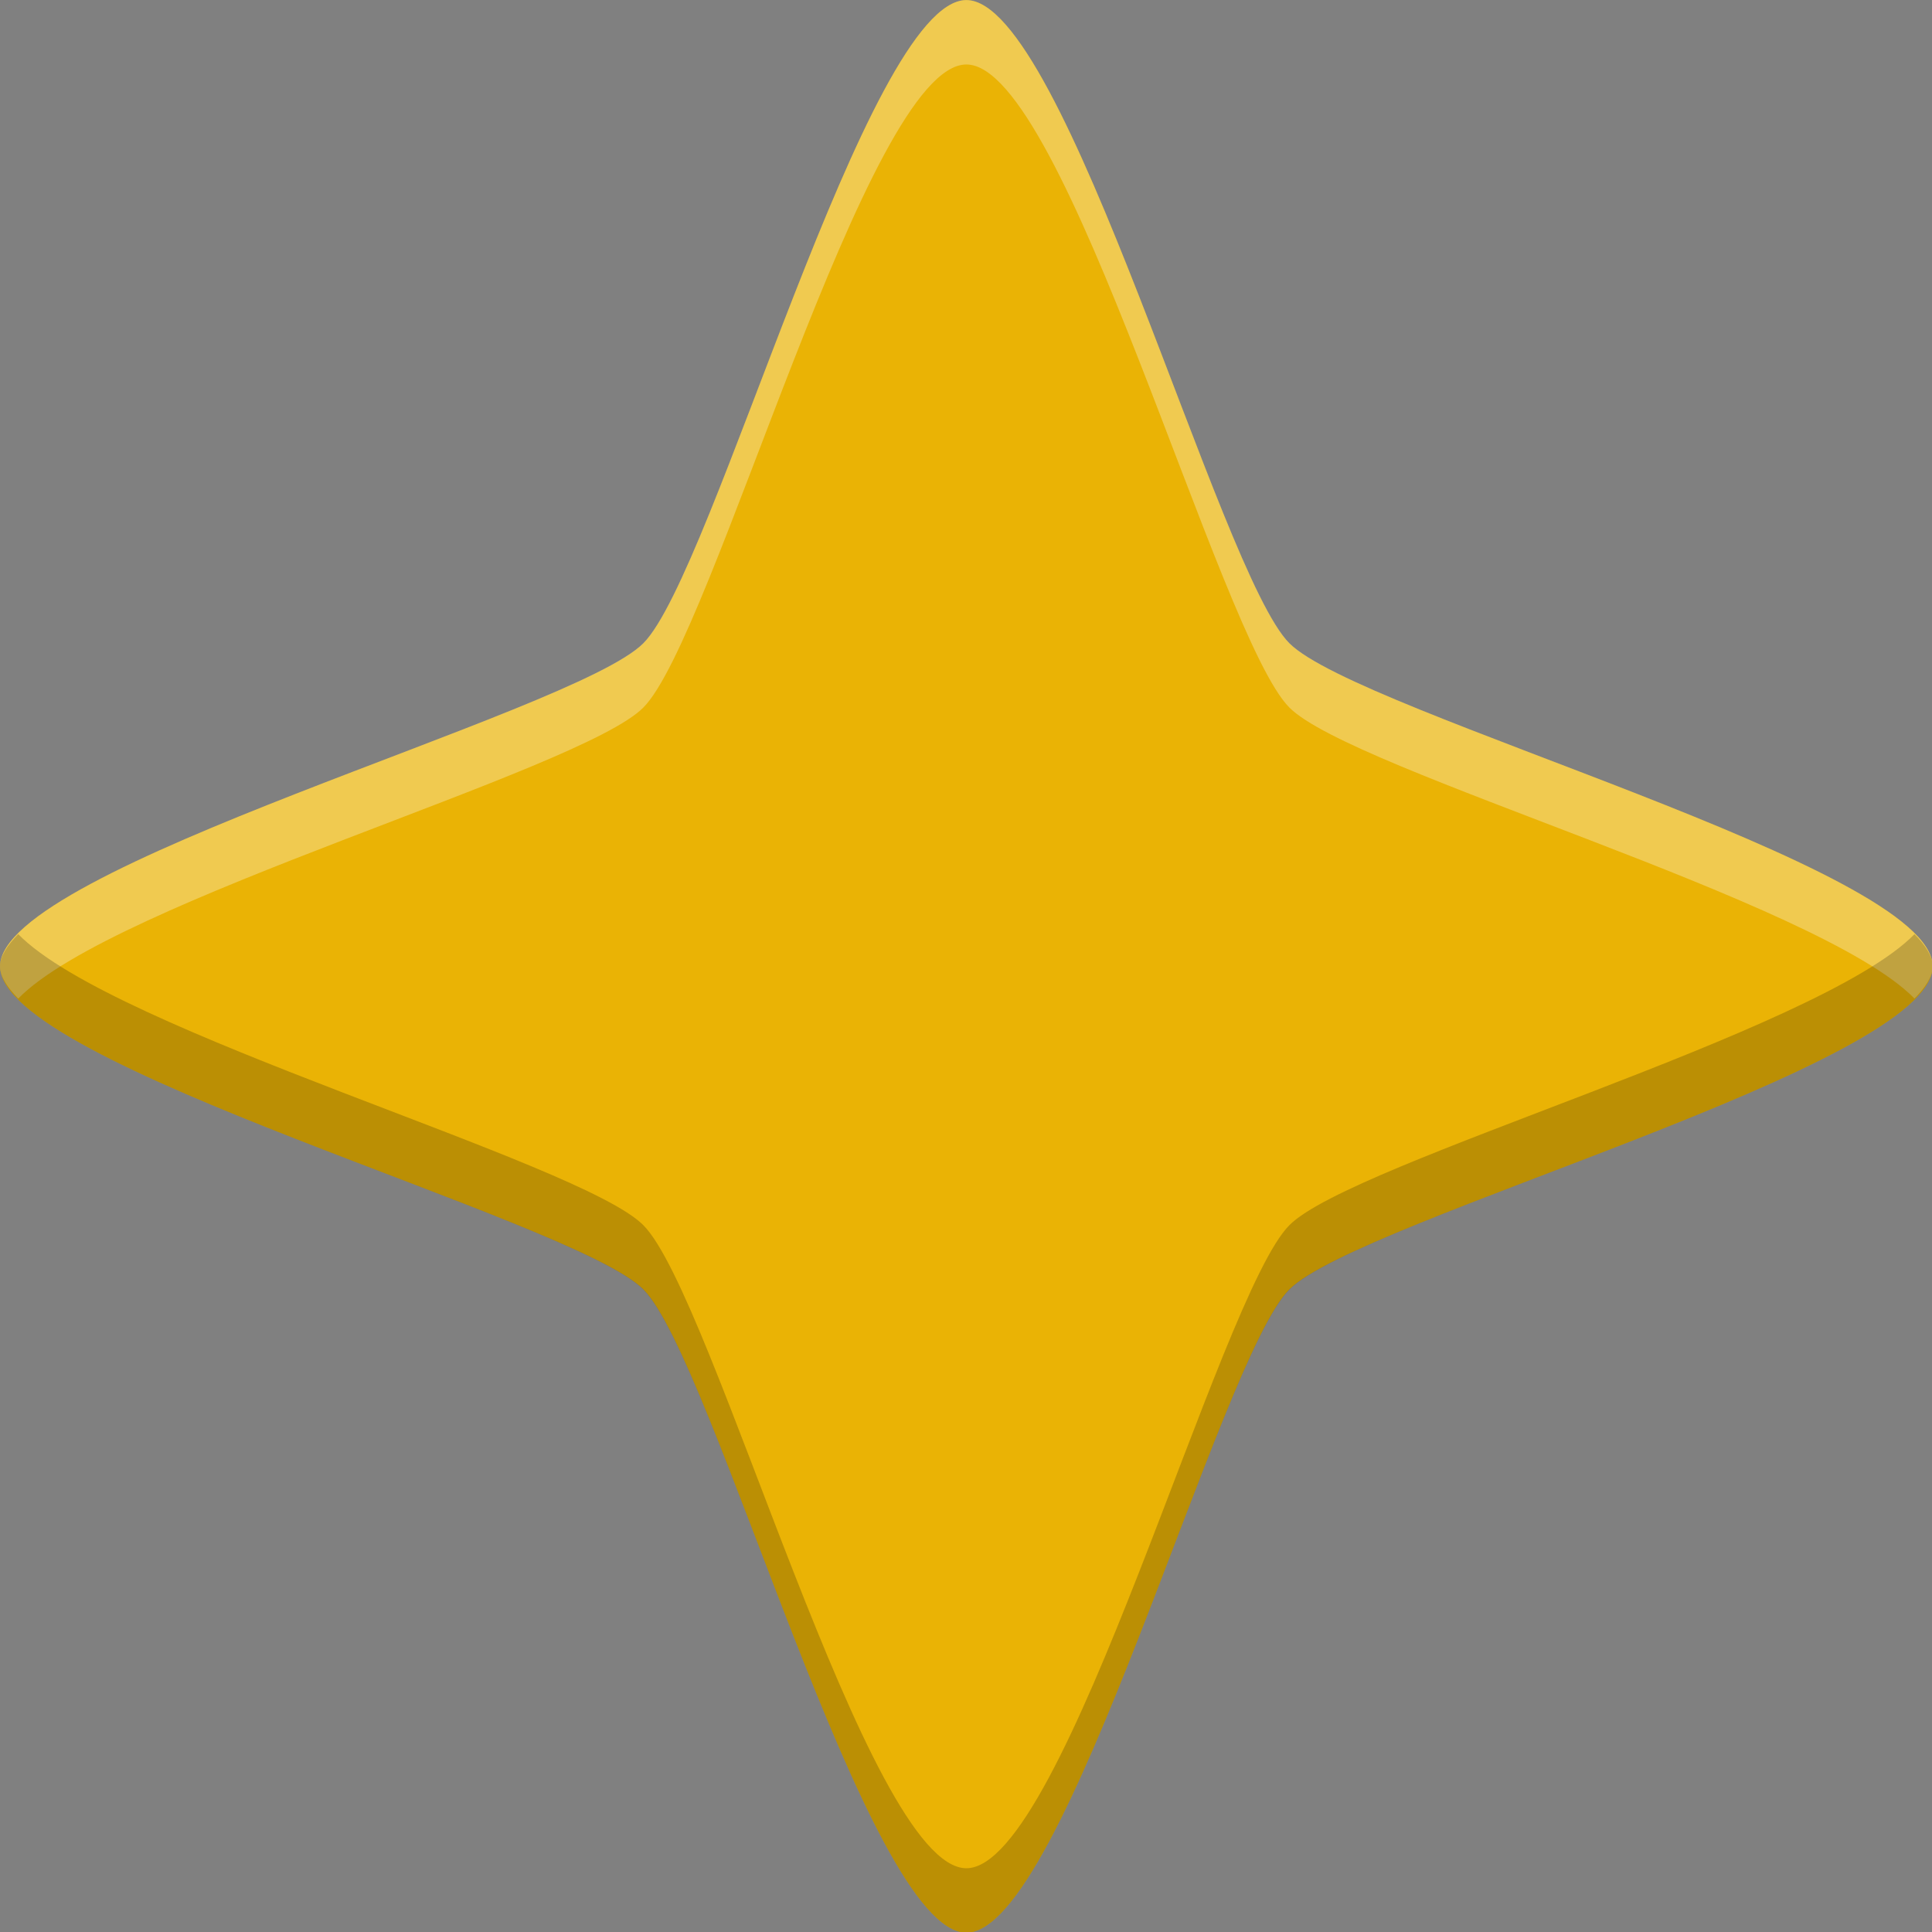 <?xml version="1.0" encoding="UTF-8" standalone="no"?>
<svg
   xmlns:dc="http://purl.org/dc/elements/1.1/"
   xmlns:cc="http://creativecommons.org/ns#"
   xmlns:rdf="http://www.w3.org/1999/02/22-rdf-syntax-ns#"
   xmlns:svg="http://www.w3.org/2000/svg"
   xmlns="http://www.w3.org/2000/svg"
   xmlns:sodipodi="http://sodipodi.sourceforge.net/DTD/sodipodi-0.dtd"
   xmlns:inkscape="http://www.inkscape.org/namespaces/inkscape"
   height="16"
   width="16"
   version="1.1"
   id="svg10"
   sodipodi:docname="help-about.svg"
   inkscape:version="0.92.4 (5da689c313, 2019-01-14)">
  <rect width="100%" height="100%" fill="#808080" stroke="none"/>
  <defs
     id="defs14" />
  <sodipodi:namedview
     pagecolor="#ffffff"
     bordercolor="#666666"
     borderopacity="1"
     objecttolerance="10"
     gridtolerance="10"
     guidetolerance="10"
     inkscape:pageopacity="0"
     inkscape:pageshadow="2"
     inkscape:window-width="1920"
     inkscape:window-height="1016"
     id="namedview12"
     showgrid="false"
     inkscape:zoom="14.75"
     inkscape:cx="-12.677966"
     inkscape:cy="8"
     inkscape:window-x="0"
     inkscape:window-y="27"
     inkscape:window-maximized="1"
     inkscape:current-layer="svg10" />
  <g
     id="g8"
     transform="matrix(1.067,0,0,1.067,-0.533,-0.533)"
     style="stroke-width:1.071">
    <path
       d="M 8,15.5 C 7.229,15.5 6.039,11.053 5.493,10.507 4.948,9.961 0.5,8.771 0.5,8 0.5,7.229 4.948,6.039 5.493,5.493 6.039,4.947 7.229,0.5 8,0.5 c 0.771,0 1.961,4.448 2.507,4.993 C 11.053,6.039 15.5,7.229 15.5,8 15.5,8.771 11.053,9.961 10.507,10.507 9.961,11.053 8.771,15.5 8,15.5 Z"
       id="path2"
       inkscape:connector-curvature="0"
       style="fill:#eab305;fill-opacity:1" />
    <path
       d="M 8,0.5 C 7.229,0.5 6.039,4.947 5.492,5.492 4.947,6.039 0.5,7.229 0.5,8 0.5,8.079 0.556,8.163 0.641,8.25 1.38,7.491 5.003,6.483 5.492,5.992 6.039,5.447 7.229,1 8,1 8.771,1 9.961,5.447 10.508,5.992 10.997,6.483 14.62,7.491 15.359,8.25 15.444,8.163 15.5,8.079 15.5,8 15.5,7.229 11.053,6.039 10.508,5.492 9.961,4.947 8.771,0.5 8,0.5 Z"
       id="path4"
       inkscape:connector-curvature="0"
       style="opacity:0.3;fill:#ffffff" />
    <path
       d="M 0.641,7.75 C 0.556,7.837 0.5,7.921 0.5,8 0.5,8.771 4.947,9.961 5.492,10.508 6.039,11.053 7.229,15.5 8,15.5 8.771,15.5 9.961,11.053 10.508,10.508 11.053,9.961 15.5,8.771 15.5,8 15.5,7.921 15.444,7.837 15.359,7.75 14.62,8.509 10.997,9.517 10.508,10.008 9.961,10.553 8.771,15 8,15 7.229,15 6.039,10.553 5.492,10.008 5.003,9.517 1.38,8.509 0.641,7.75 Z"
       id="path6"
       inkscape:connector-curvature="0"
       style="opacity:0.2" />
  </g>
</svg>
